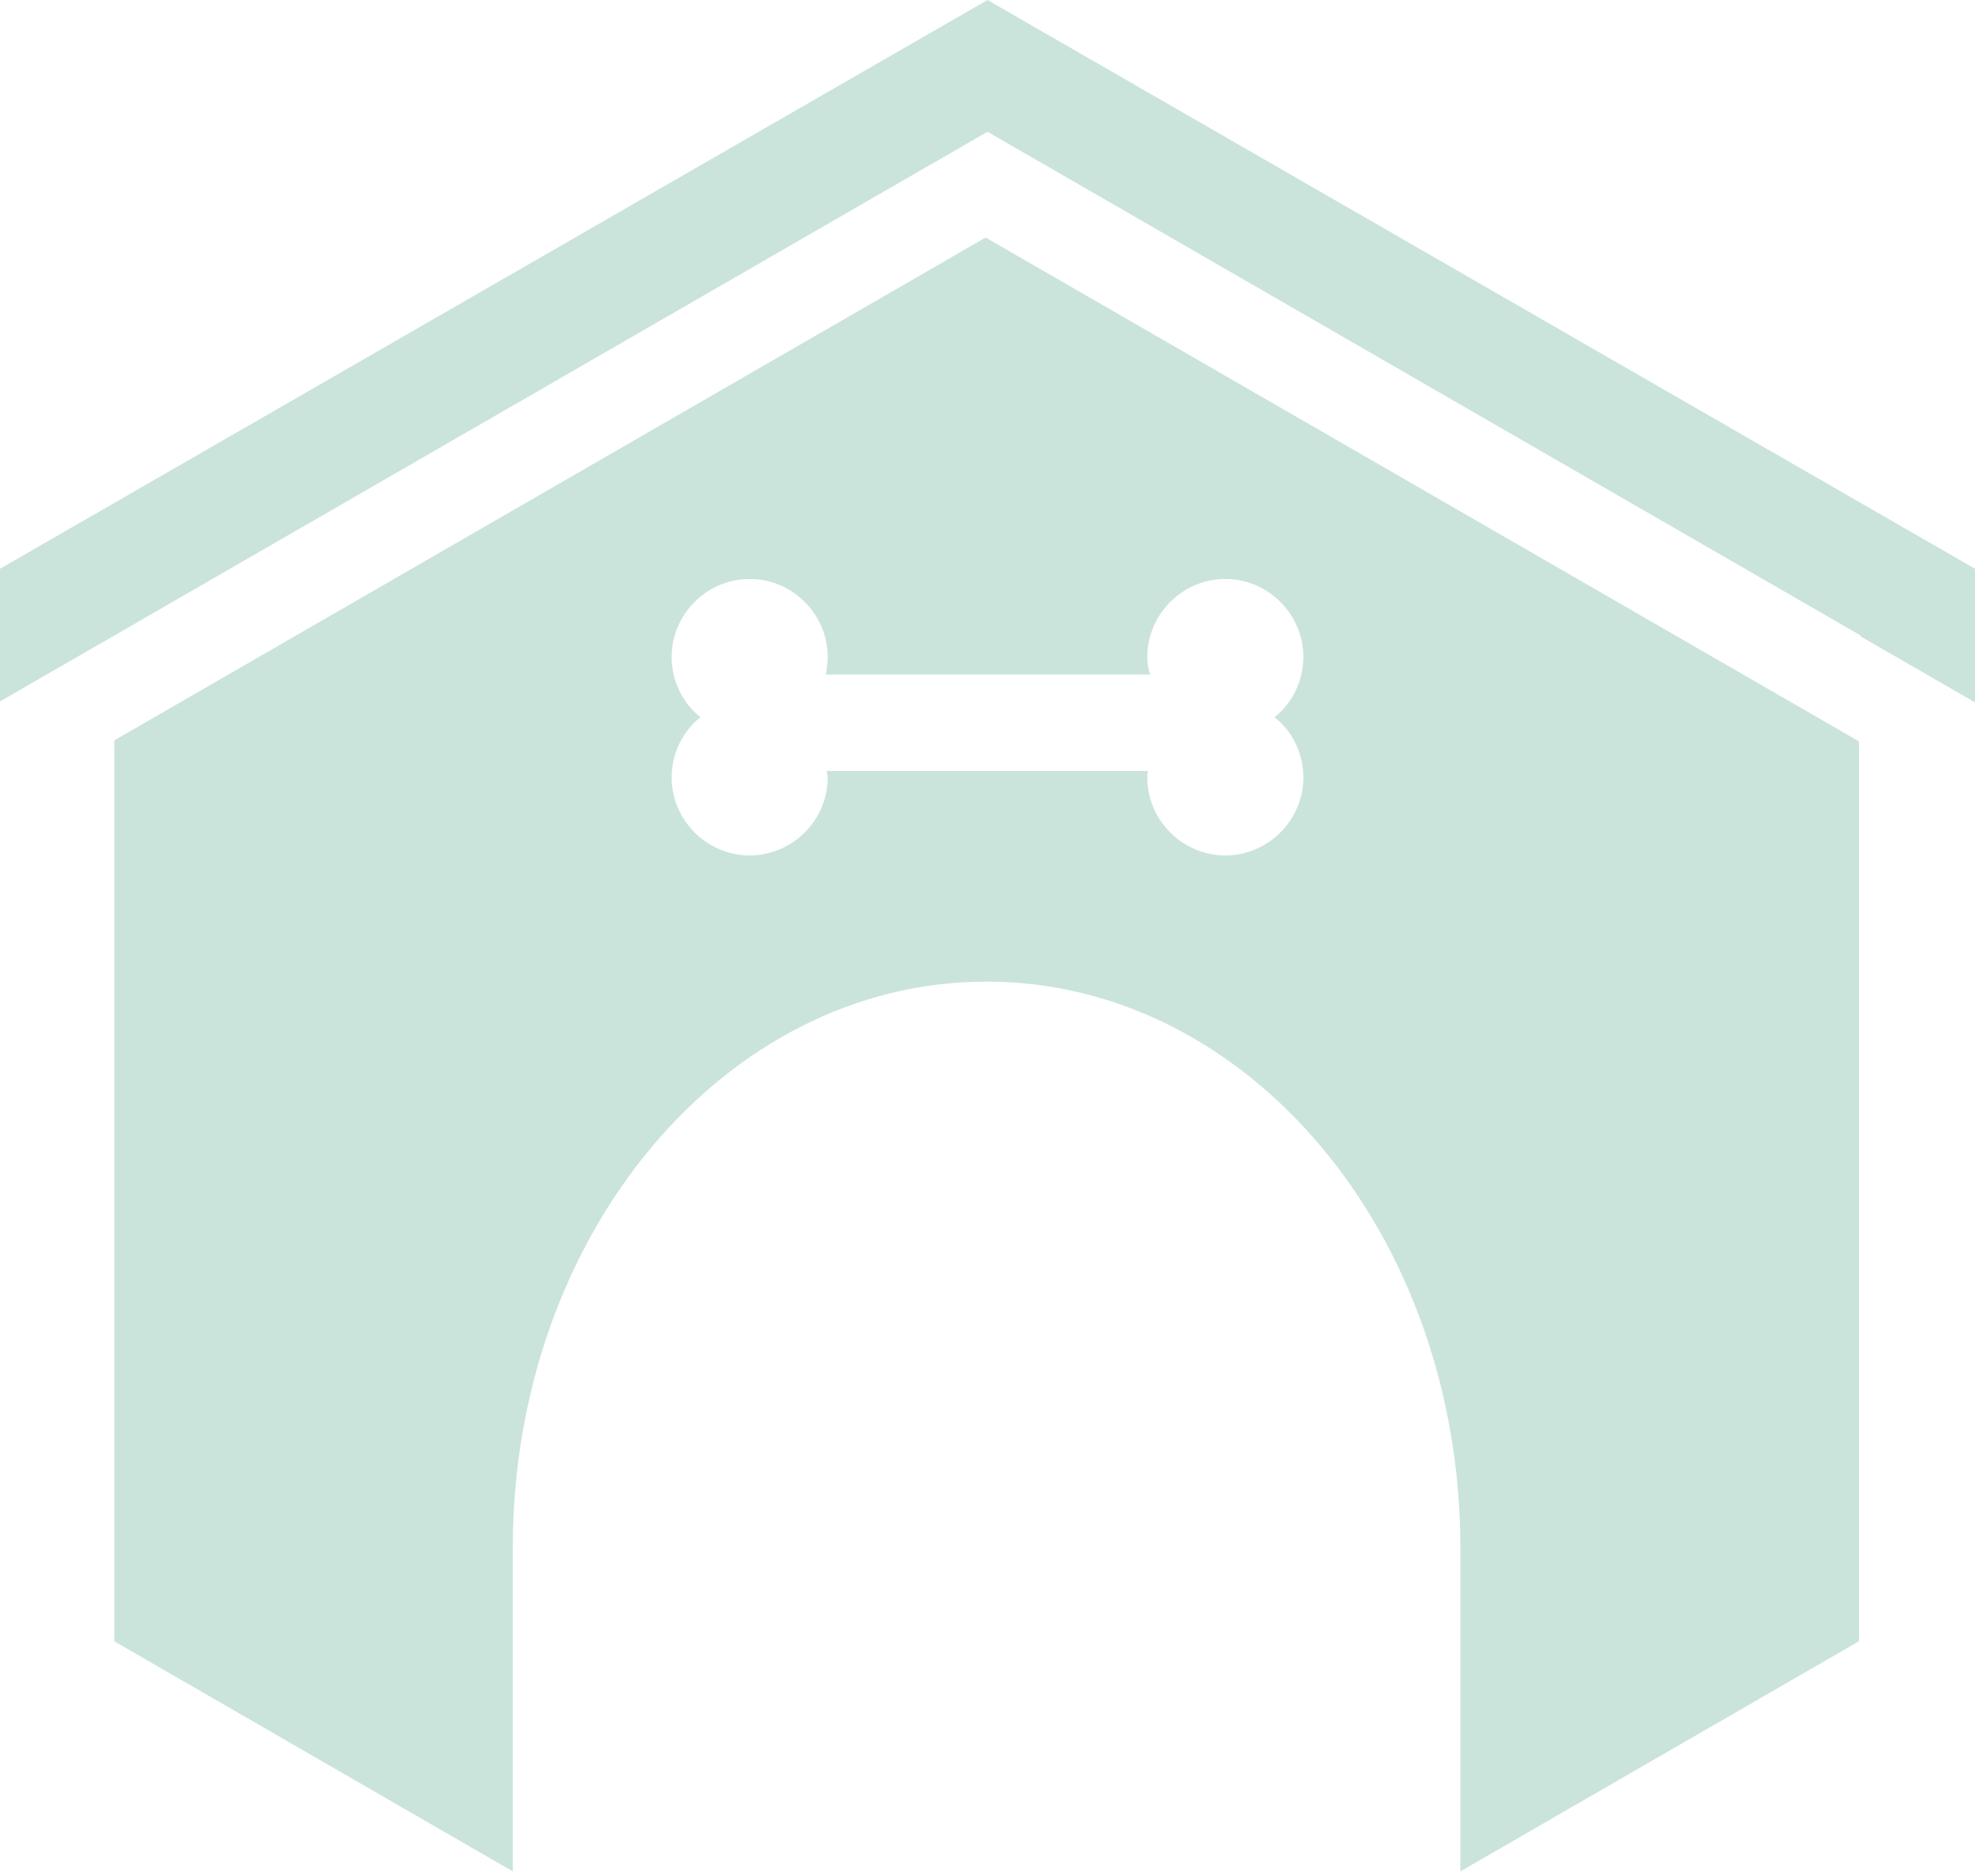 <svg width="160" height="152" viewBox="0 0 160 152" fill="none" xmlns="http://www.w3.org/2000/svg">
    <path d="M80 0L0 46.082V56.832L9.257 51.494L80 10.675L150.743 51.494V51.569L160 56.907V46.082L80 0Z" fill="#CAE4DB"/>
    <path d="M9.257 59.989V132.983L41.543 151.627V126.218C41.543 125.917 41.543 125.691 41.543 125.391C41.543 100.057 58.702 79.534 79.925 79.534C101.148 79.534 118.307 100.057 118.307 125.391C118.307 125.691 118.307 125.917 118.307 126.218V151.627L150.593 132.983V60.064L79.85 19.245L9.257 59.989ZM92.945 53.223C92.945 49.765 95.804 46.909 99.266 46.909C102.728 46.909 105.588 49.765 105.588 53.223C105.588 55.178 104.685 56.982 103.255 58.11C104.685 59.237 105.588 61.041 105.588 62.996C105.588 66.454 102.728 69.311 99.266 69.311C95.804 69.311 92.945 66.454 92.945 62.996C92.945 62.846 92.945 62.62 93.02 62.47H82.785H77.291H66.98C66.98 62.62 67.055 62.77 67.055 62.996C67.055 66.454 64.196 69.311 60.734 69.311C57.272 69.311 54.412 66.454 54.412 62.996C54.412 61.041 55.315 59.237 56.745 58.11C55.315 56.982 54.412 55.178 54.412 53.223C54.412 49.765 57.272 46.909 60.734 46.909C64.196 46.909 67.055 49.765 67.055 53.223C67.055 53.674 66.98 54.201 66.905 54.652H77.291H82.785H93.17C93.02 54.201 92.945 53.75 92.945 53.223Z" fill="#CAE4DB"/>
    </svg>
    